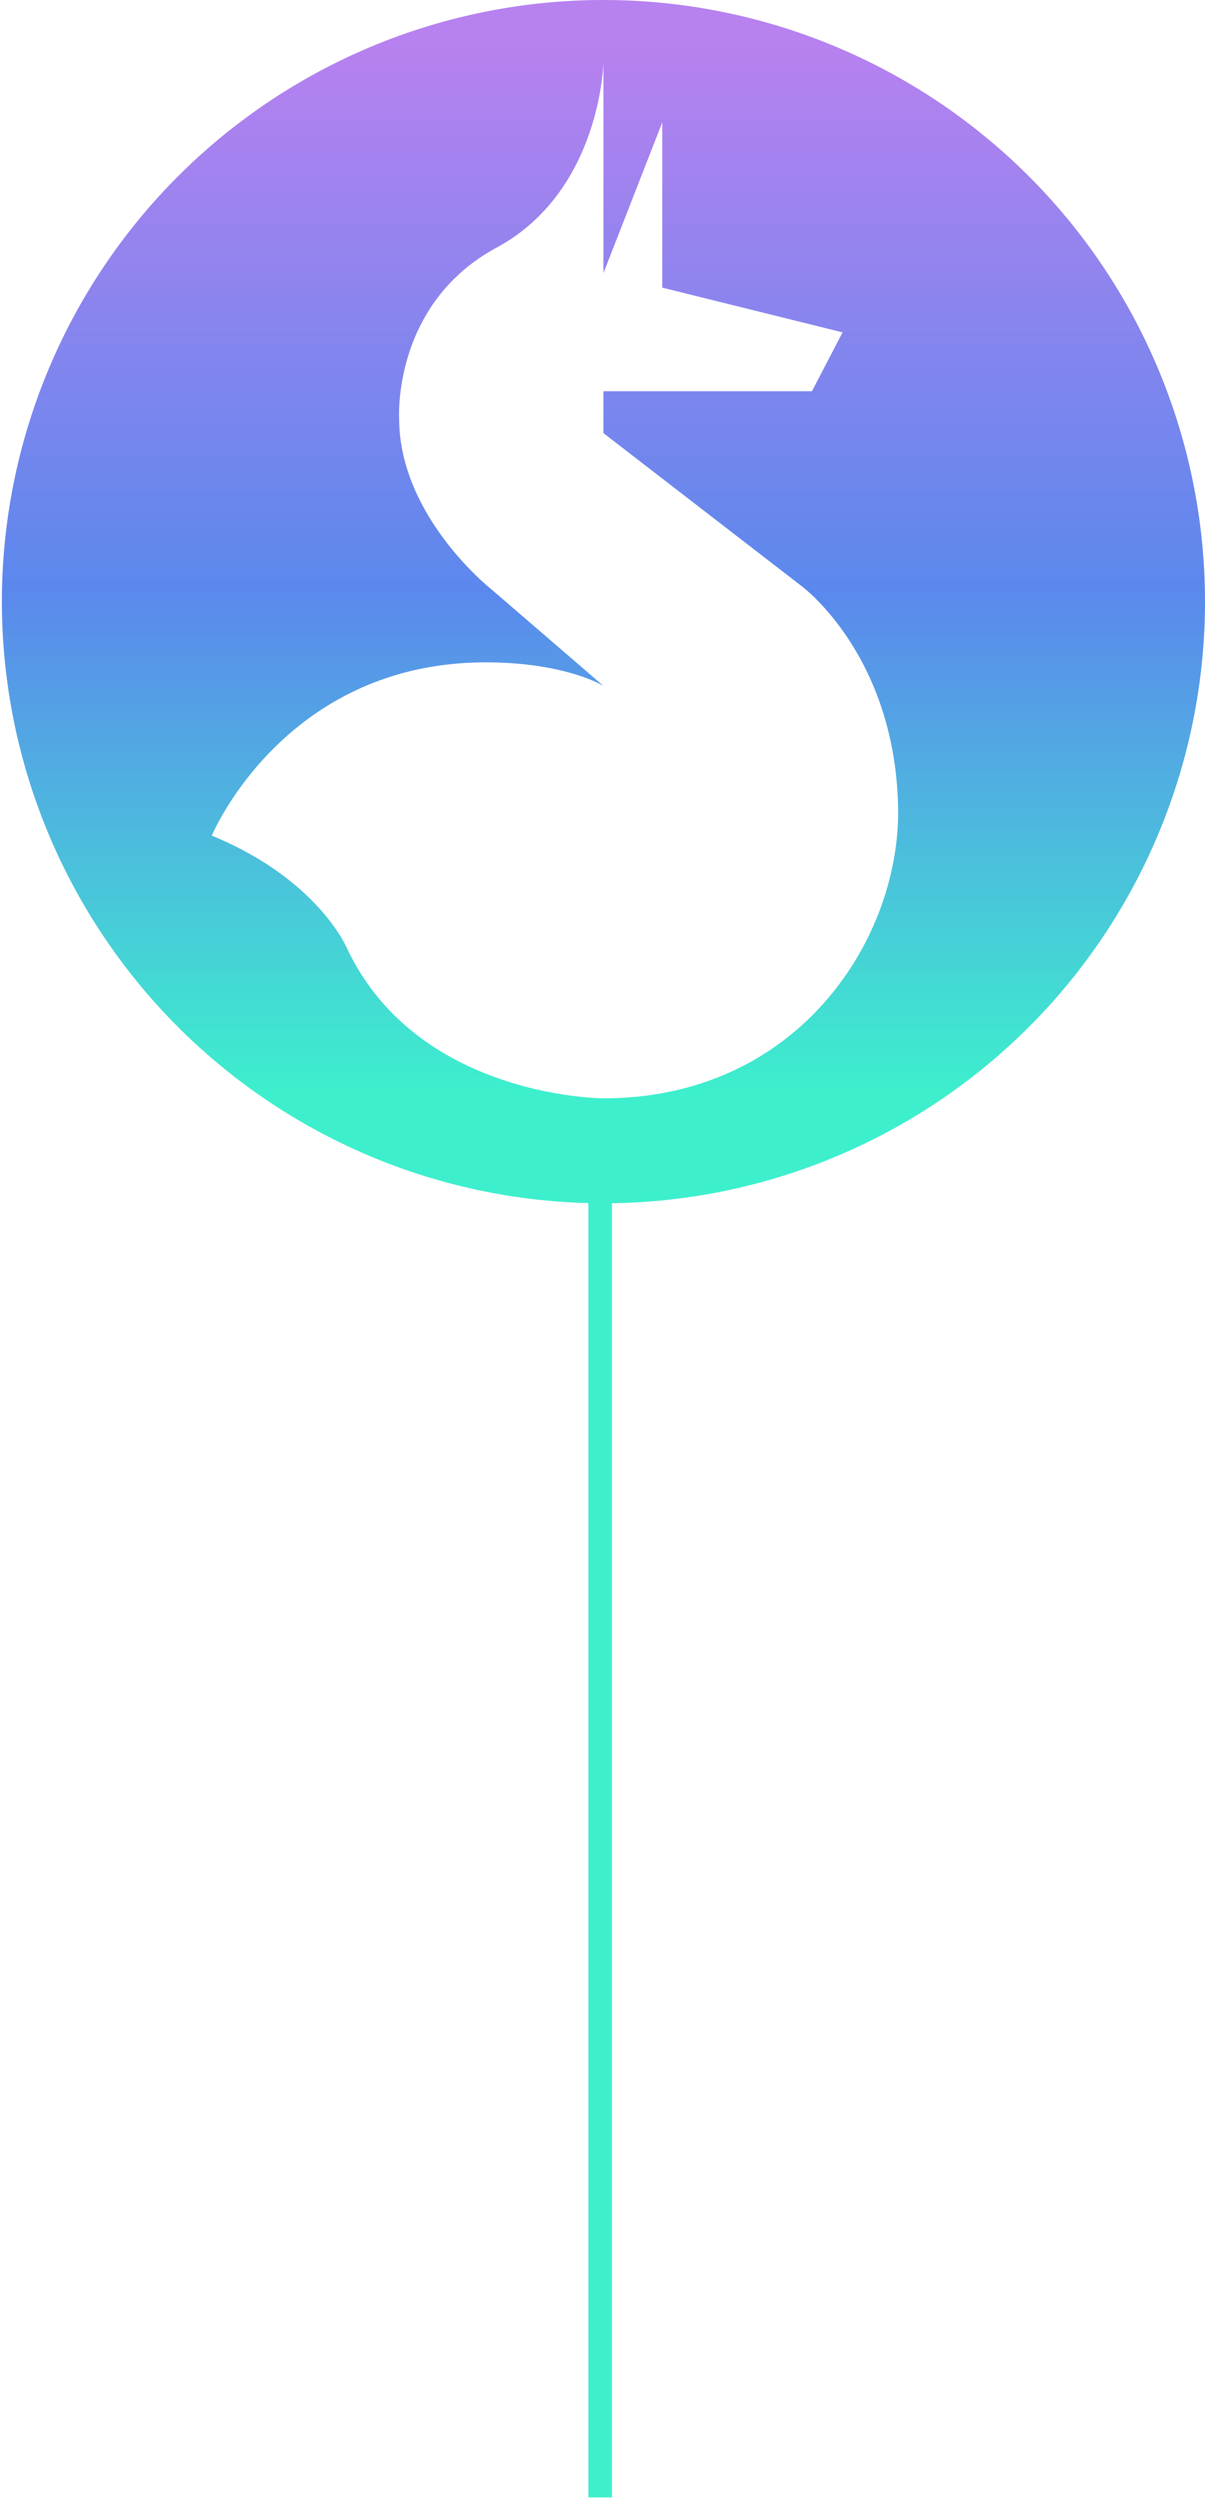 <svg xmlns="http://www.w3.org/2000/svg" width="256" height="531" viewBox="0 0 256 531"><defs><linearGradient id="a" x1="128.24" x2="128.24" y1="9.59" y2="231.96" gradientUnits="userSpaceOnUse"><stop offset="0" stop-color="#b781ef"/><stop offset=".52" stop-color="#5b88ed"/><stop offset="1" stop-color="#3defcd"/></linearGradient></defs><path fill="url(#a)" d="M128.2 0A127.8 127.8 0 1 0 256 127.8 127.8 127.8 0 0 0 128.2 0zm0 233.3s-39.3 0-54.4-31.7c0 0-6-14.7-28.8-24.1 0 0 15.3-36.8 58.2-36.8 17 0 25 5 25 5l-23.9-20.6s-19.5-15.4-19.5-36.2c0 0-1.5-24.3 20.7-36.3s22.7-39.4 22.7-39.4V58l12.5-32v35.1l38.3 9.5-6.5 12.5h-44.3V92l42.1 32.5s20 14.7 20.5 47.3c.4 27.6-21.2 61.5-62.6 61.5z"/><path fill="none" stroke="#3defcd" stroke-miterlimit="10" stroke-width="5" d="M127.5 246.5v284"/></svg>